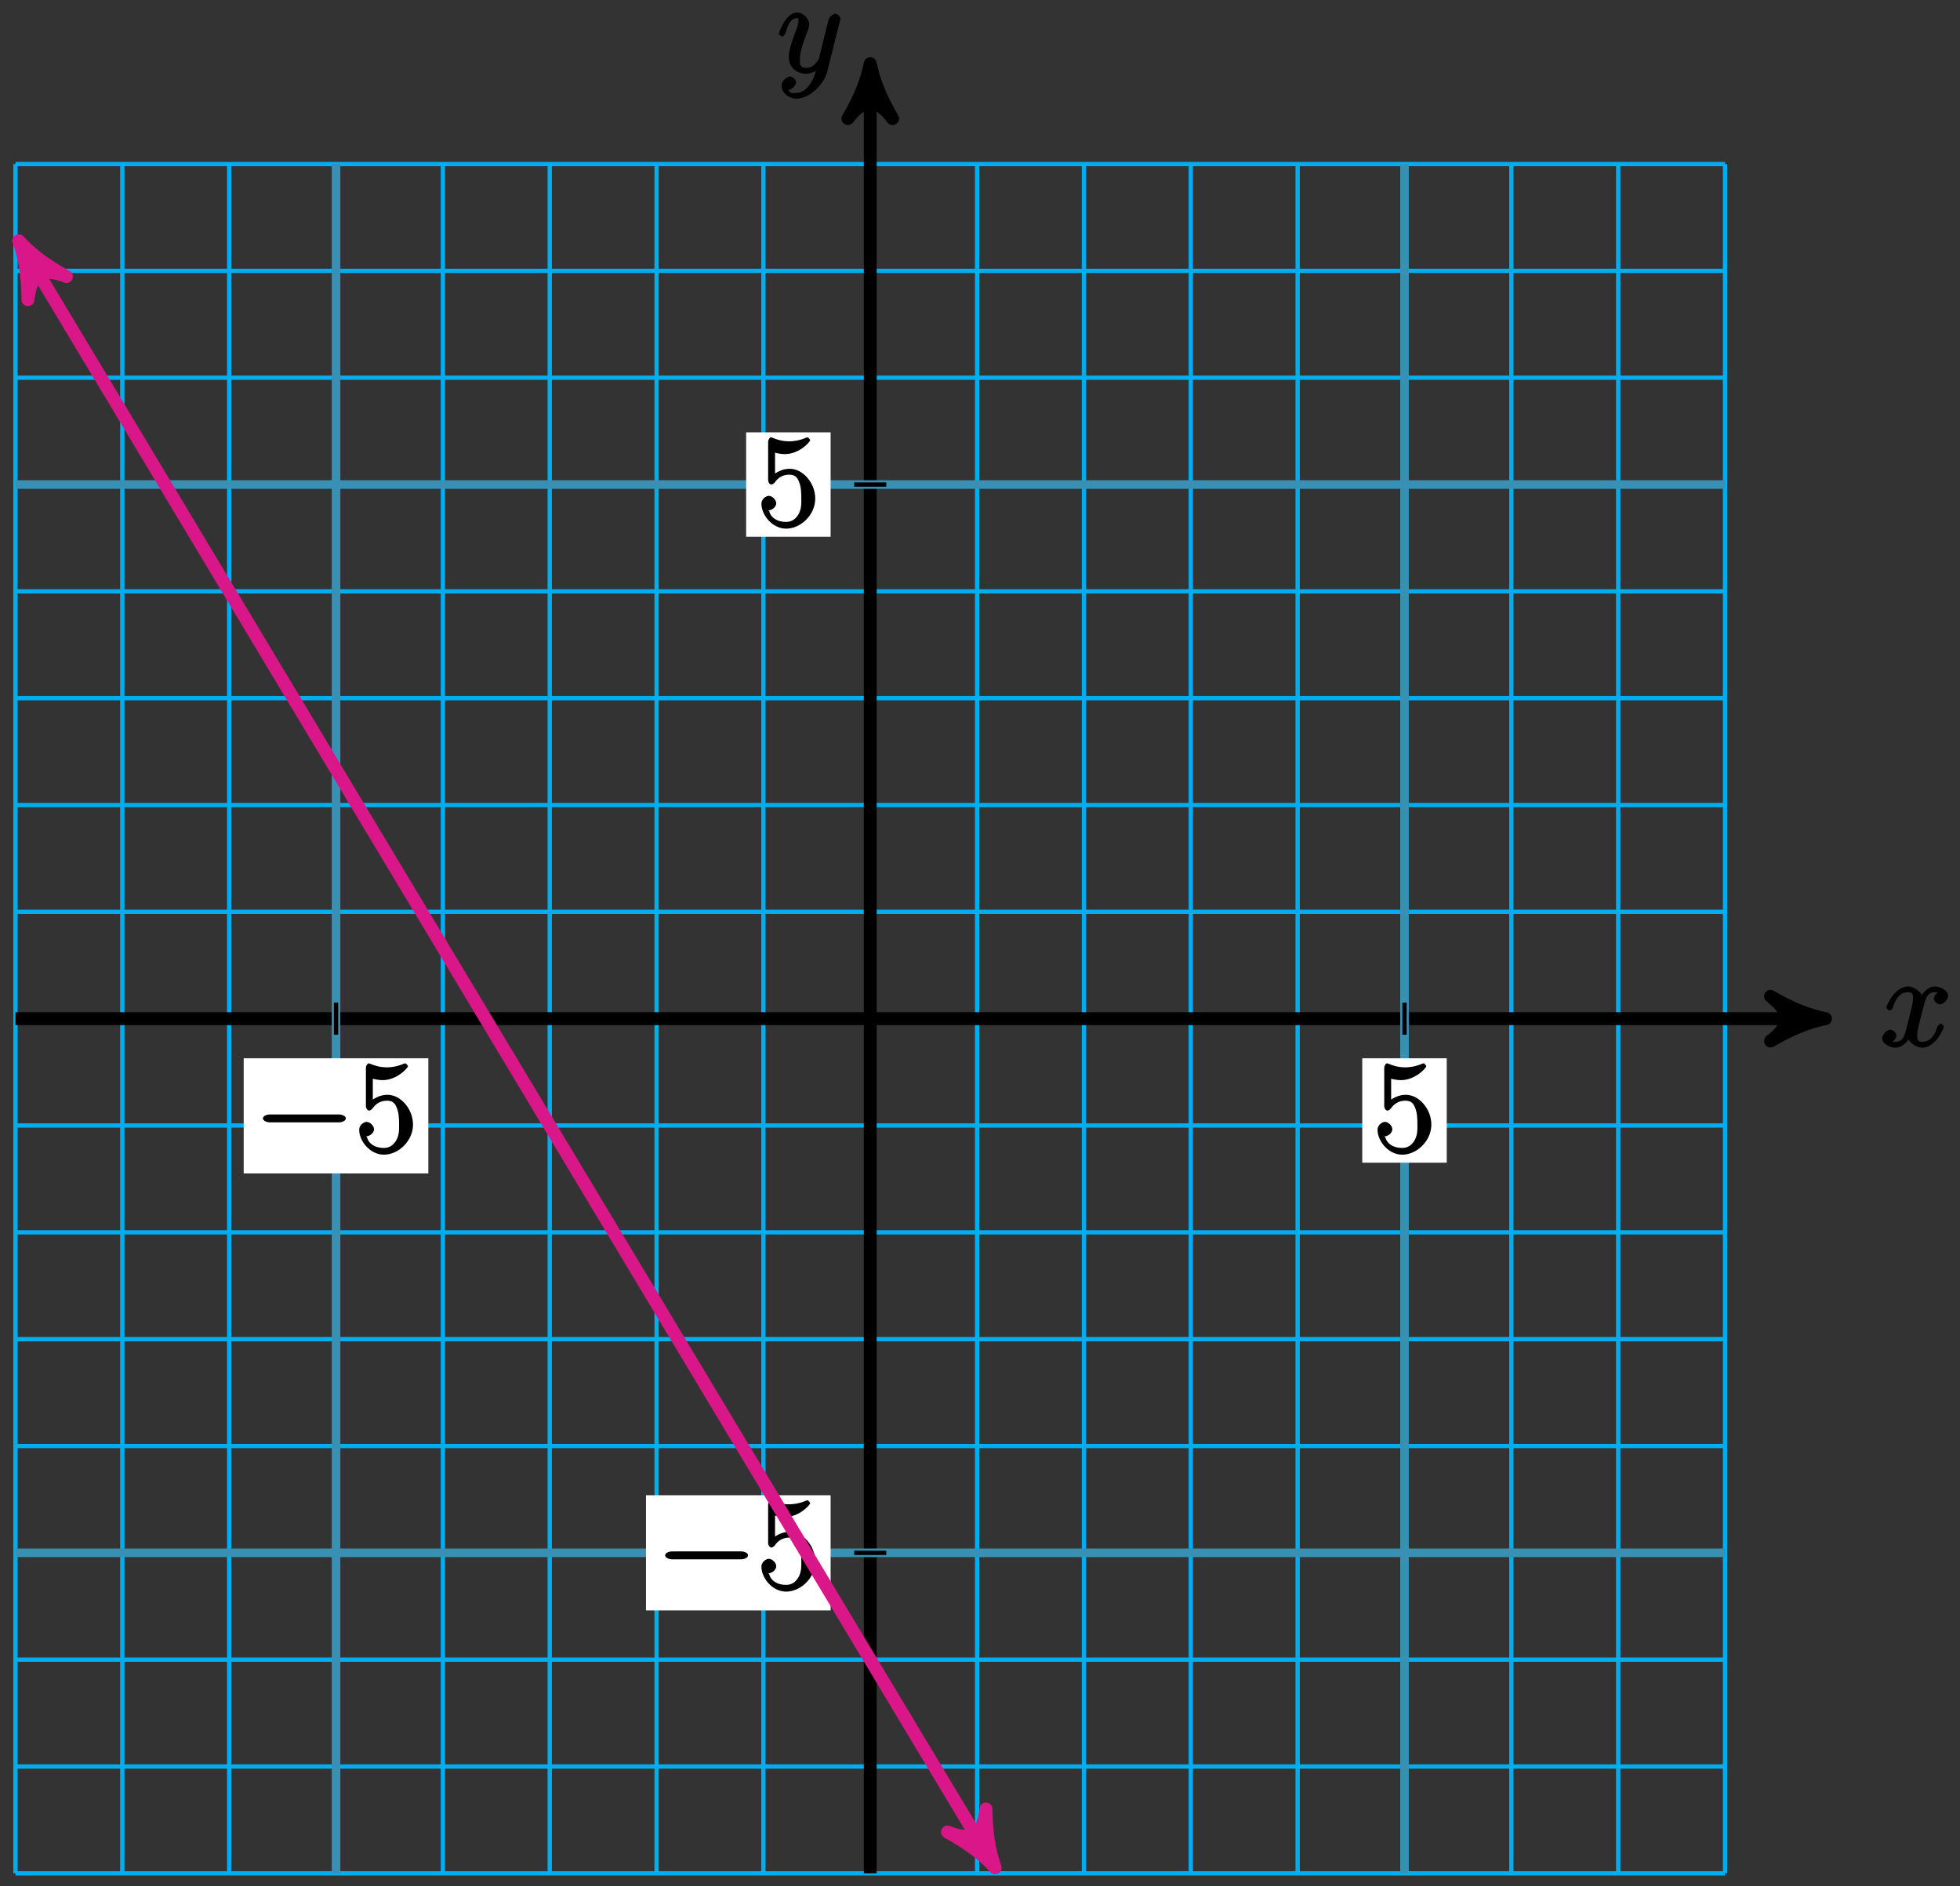 <?xml version="1.0" encoding="UTF-8"?>
<svg xmlns="http://www.w3.org/2000/svg" xmlns:xlink="http://www.w3.org/1999/xlink" width="182pt" height="175.175pt" viewBox="0 0 182 175.175" version="1.1">
<rect x="0" y="0" width="182" height="175.175" fill="#333333" stroke="none"/>
<defs>
<g>
<symbol overflow="visible" id="glyph0-0">
<path style="stroke:none;" d=""/>
</symbol>
<symbol overflow="visible" id="glyph0-1">
<path style="stroke:none;" d="M 5.672 -5.172 C 5.281 -5.109 4.969 -4.656 4.969 -4.438 C 4.969 -4.141 5.359 -3.906 5.531 -3.906 C 5.891 -3.906 6.297 -4.359 6.297 -4.688 C 6.297 -5.188 5.562 -5.562 5.062 -5.562 C 4.344 -5.562 3.766 -4.703 3.656 -4.469 L 3.984 -4.469 C 3.703 -5.359 2.812 -5.562 2.594 -5.562 C 1.375 -5.562 0.562 -3.844 0.562 -3.578 C 0.562 -3.531 0.781 -3.328 0.859 -3.328 C 0.953 -3.328 1.094 -3.438 1.156 -3.578 C 1.562 -4.922 2.219 -5.031 2.562 -5.031 C 3.094 -5.031 3.031 -4.672 3.031 -4.391 C 3.031 -4.125 2.969 -3.844 2.828 -3.281 L 2.422 -1.641 C 2.234 -0.922 2.062 -0.422 1.422 -0.422 C 1.359 -0.422 1.172 -0.375 0.922 -0.531 L 0.812 -0.281 C 1.25 -0.359 1.5 -0.859 1.5 -1 C 1.5 -1.25 1.156 -1.547 0.938 -1.547 C 0.641 -1.547 0.172 -1.141 0.172 -0.75 C 0.172 -0.25 0.891 0.125 1.406 0.125 C 1.984 0.125 2.5 -0.375 2.75 -0.859 L 2.469 -0.969 C 2.672 -0.266 3.438 0.125 3.875 0.125 C 5.094 0.125 5.891 -1.594 5.891 -1.859 C 5.891 -1.906 5.688 -2.109 5.625 -2.109 C 5.516 -2.109 5.328 -1.906 5.297 -1.812 C 4.969 -0.75 4.453 -0.422 3.906 -0.422 C 3.484 -0.422 3.422 -0.578 3.422 -1.062 C 3.422 -1.328 3.469 -1.516 3.656 -2.312 L 4.078 -3.938 C 4.25 -4.656 4.5 -5.031 5.062 -5.031 C 5.078 -5.031 5.297 -5.062 5.547 -4.906 Z M 5.672 -5.172 "/>
</symbol>
<symbol overflow="visible" id="glyph0-2">
<path style="stroke:none;" d="M 3.031 1.094 C 2.703 1.547 2.359 1.906 1.766 1.906 C 1.625 1.906 1.203 2.031 1.109 1.703 C 0.906 1.641 0.969 1.641 0.984 1.641 C 1.344 1.641 1.75 1.188 1.75 0.906 C 1.75 0.641 1.359 0.375 1.188 0.375 C 0.984 0.375 0.406 0.688 0.406 1.266 C 0.406 1.875 1.094 2.438 1.766 2.438 C 2.969 2.438 4.328 1.188 4.656 -0.125 L 5.828 -4.797 C 5.844 -4.859 5.875 -4.922 5.875 -5 C 5.875 -5.172 5.562 -5.453 5.391 -5.453 C 5.281 -5.453 4.859 -5.25 4.766 -4.891 L 3.891 -1.375 C 3.828 -1.156 3.875 -1.25 3.781 -1.109 C 3.531 -0.781 3.266 -0.422 2.688 -0.422 C 2.016 -0.422 2.109 -0.922 2.109 -1.25 C 2.109 -1.922 2.438 -2.844 2.766 -3.703 C 2.891 -4.047 2.969 -4.219 2.969 -4.453 C 2.969 -4.953 2.453 -5.562 1.859 -5.562 C 0.766 -5.562 0.156 -3.688 0.156 -3.578 C 0.156 -3.531 0.375 -3.328 0.453 -3.328 C 0.562 -3.328 0.734 -3.531 0.781 -3.688 C 1.062 -4.703 1.359 -5.031 1.828 -5.031 C 1.938 -5.031 1.969 -5.172 1.969 -4.781 C 1.969 -4.469 1.844 -4.125 1.656 -3.672 C 1.078 -2.109 1.078 -1.703 1.078 -1.422 C 1.078 -0.281 2.062 0.125 2.656 0.125 C 3 0.125 3.531 -0.031 3.844 -0.344 L 3.688 -0.516 C 3.516 0.141 3.438 0.5 3.031 1.094 Z M 3.031 1.094 "/>
</symbol>
<symbol overflow="visible" id="glyph1-0">
<path style="stroke:none;" d=""/>
</symbol>
<symbol overflow="visible" id="glyph1-1">
<path style="stroke:none;" d="M 7.875 -2.75 C 8.078 -2.75 8.484 -2.875 8.484 -3.125 C 8.484 -3.359 8.078 -3.484 7.875 -3.484 L 1.406 -3.484 C 1.203 -3.484 0.781 -3.359 0.781 -3.125 C 0.781 -2.875 1.203 -2.75 1.406 -2.75 Z M 7.875 -2.75 "/>
</symbol>
<symbol overflow="visible" id="glyph2-0">
<path style="stroke:none;" d=""/>
</symbol>
<symbol overflow="visible" id="glyph2-1">
<path style="stroke:none;" d="M 1.531 -6.844 C 2.047 -6.688 2.469 -6.672 2.594 -6.672 C 3.938 -6.672 4.953 -7.812 4.953 -7.969 C 4.953 -8.016 4.781 -8.234 4.703 -8.234 C 4.688 -8.234 4.656 -8.234 4.547 -8.188 C 3.891 -7.906 3.312 -7.859 3 -7.859 C 2.219 -7.859 1.656 -8.109 1.422 -8.203 C 1.344 -8.234 1.312 -8.234 1.297 -8.234 C 1.203 -8.234 1.047 -8.016 1.047 -7.812 L 1.047 -4.266 C 1.047 -4.047 1.203 -3.844 1.344 -3.844 C 1.406 -3.844 1.531 -3.891 1.656 -4.031 C 1.984 -4.516 2.438 -4.766 3.031 -4.766 C 3.672 -4.766 3.812 -4.328 3.906 -4.125 C 4.109 -3.656 4.125 -3.078 4.125 -2.625 C 4.125 -2.156 4.172 -1.594 3.844 -1.047 C 3.578 -0.625 3.234 -0.375 2.703 -0.375 C 1.906 -0.375 1.297 -0.75 1.141 -1.391 C 0.984 -1.453 1.047 -1.453 1.109 -1.453 C 1.312 -1.453 1.797 -1.703 1.797 -2.109 C 1.797 -2.453 1.406 -2.797 1.109 -2.797 C 0.891 -2.797 0.422 -2.531 0.422 -2.062 C 0.422 -1.047 1.406 0.25 2.719 0.25 C 4.078 0.25 5.422 -1.031 5.422 -2.547 C 5.422 -3.969 4.297 -5.312 3.047 -5.312 C 2.359 -5.312 1.719 -4.953 1.406 -4.625 L 1.688 -4.516 L 1.688 -6.797 Z M 1.531 -6.844 "/>
</symbol>
</g>
<clipPath id="clip1">
  <path d="M 0 6 L 109 6 L 109 175.176 L 0 175.176 Z M 0 6 "/>
</clipPath>
</defs>
<g id="surface1">
<path style="fill:none;stroke-width:0.399;stroke-linecap:butt;stroke-linejoin:miter;stroke:rgb(0%,67.839%,93.729%);stroke-opacity:1;stroke-miterlimit:10;" d="M -79.373 -79.374 L 79.374 -79.374 M -79.373 -69.452 L 79.374 -69.452 M -79.373 -59.53 L 79.374 -59.53 M -79.373 -49.608 L 79.374 -49.608 M -79.373 -39.686 L 79.374 -39.686 M -79.373 -29.764 L 79.374 -29.764 M -79.373 -19.842 L 79.374 -19.842 M -79.373 -9.92 L 79.374 -9.92 M -79.373 0.001 L 79.374 0.001 M -79.373 9.923 L 79.374 9.923 M -79.373 19.841 L 79.374 19.841 M -79.373 29.763 L 79.374 29.763 M -79.373 39.685 L 79.374 39.685 M -79.373 49.607 L 79.374 49.607 M -79.373 59.529 L 79.374 59.529 M -79.373 69.451 L 79.374 69.451 M -79.373 79.369 L 79.374 79.369 M -79.373 -79.374 L -79.373 79.373 M -69.451 -79.374 L -69.451 79.373 M -59.529 -79.374 L -59.529 79.373 M -49.607 -79.374 L -49.607 79.373 M -39.685 -79.374 L -39.685 79.373 M -29.763 -79.374 L -29.763 79.373 M -19.841 -79.374 L -19.841 79.373 M -9.923 -79.374 L -9.923 79.373 M -0.001 -79.374 L -0.001 79.373 M 9.92 -79.374 L 9.92 79.373 M 19.842 -79.374 L 19.842 79.373 M 29.764 -79.374 L 29.764 79.373 M 39.686 -79.374 L 39.686 79.373 M 49.608 -79.374 L 49.608 79.373 M 59.53 -79.374 L 59.53 79.373 M 69.452 -79.374 L 69.452 79.373 M 79.37 -79.374 L 79.37 79.373 " transform="matrix(1,0,0,-1,80.81,94.607)"/>
<path style="fill:none;stroke-width:1.196;stroke-linecap:butt;stroke-linejoin:miter;stroke:rgb(0%,0%,0%);stroke-opacity:1;stroke-miterlimit:10;" d="M -79.373 0.001 L 87.42 0.001 " transform="matrix(1,0,0,-1,80.81,94.607)"/>
<path style="fill-rule:nonzero;fill:rgb(0%,0%,0%);fill-opacity:1;stroke-width:1.196;stroke-linecap:butt;stroke-linejoin:round;stroke:rgb(0%,0%,0%);stroke-opacity:1;stroke-miterlimit:10;" d="M 1.277 0.001 C -0.317 0.318 -1.915 0.955 -3.825 2.072 C -1.915 0.638 -1.915 -0.639 -3.825 -2.073 C -1.915 -0.956 -0.317 -0.319 1.277 0.001 Z M 1.277 0.001 " transform="matrix(1,0,0,-1,168.231,94.607)"/>
<g style="fill:rgb(0%,0%,0%);fill-opacity:1;">
  <use xlink:href="#glyph0-1" x="174.6" y="97.177"/>
</g>
<path style="fill:none;stroke-width:1.196;stroke-linecap:butt;stroke-linejoin:miter;stroke:rgb(0%,0%,0%);stroke-opacity:1;stroke-miterlimit:10;" d="M -0.001 -79.374 L -0.001 87.419 " transform="matrix(1,0,0,-1,80.81,94.607)"/>
<path style="fill-rule:nonzero;fill:rgb(0%,0%,0%);fill-opacity:1;stroke-width:1.196;stroke-linecap:butt;stroke-linejoin:round;stroke:rgb(0%,0%,0%);stroke-opacity:1;stroke-miterlimit:10;" d="M 1.276 0.001 C -0.318 0.318 -1.912 0.955 -3.826 2.072 C -1.912 0.638 -1.912 -0.639 -3.826 -2.073 C -1.912 -0.956 -0.318 -0.319 1.276 0.001 Z M 1.276 0.001 " transform="matrix(0,-1,-1,0,80.81,7.186)"/>
<g style="fill:rgb(0%,0%,0%);fill-opacity:1;">
  <use xlink:href="#glyph0-2" x="72.17" y="6.727"/>
</g>
<path style="fill:none;stroke-width:0.797;stroke-linecap:butt;stroke-linejoin:miter;stroke:rgb(22.235%,56.57%,71.022%);stroke-opacity:1;stroke-miterlimit:10;" d="M -49.607 -79.374 L -49.607 79.373 " transform="matrix(1,0,0,-1,80.81,94.607)"/>
<path style="fill:none;stroke-width:0.797;stroke-linecap:butt;stroke-linejoin:miter;stroke:rgb(22.235%,56.57%,71.022%);stroke-opacity:1;stroke-miterlimit:10;" d="M -79.373 -49.608 L 79.374 -49.608 " transform="matrix(1,0,0,-1,80.81,94.607)"/>
<path style="fill:none;stroke-width:0.399;stroke-linecap:butt;stroke-linejoin:miter;stroke:rgb(0%,0%,0%);stroke-opacity:1;stroke-miterlimit:10;" d="M -49.607 1.49 L -49.607 -1.487 " transform="matrix(1,0,0,-1,80.81,94.607)"/>
<path style=" stroke:none;fill-rule:nonzero;fill:rgb(100%,100%,100%);fill-opacity:1;" d="M 22.629 108.98 L 39.773 108.98 L 39.773 98.285 L 22.629 98.285 Z M 22.629 108.98 "/>
<g style="fill:rgb(0%,0%,0%);fill-opacity:1;">
  <use xlink:href="#glyph1-1" x="23.63" y="106.987"/>
</g>
<g style="fill:rgb(0%,0%,0%);fill-opacity:1;">
  <use xlink:href="#glyph2-1" x="32.93" y="106.987"/>
</g>
<path style="fill:none;stroke-width:0.399;stroke-linecap:butt;stroke-linejoin:miter;stroke:rgb(0%,0%,0%);stroke-opacity:1;stroke-miterlimit:10;" d="M 1.487 -49.608 L -1.49 -49.608 " transform="matrix(1,0,0,-1,80.81,94.607)"/>
<path style=" stroke:none;fill-rule:nonzero;fill:rgb(100%,100%,100%);fill-opacity:1;" d="M 59.984 149.562 L 77.129 149.562 L 77.129 138.867 L 59.984 138.867 Z M 59.984 149.562 "/>
<g style="fill:rgb(0%,0%,0%);fill-opacity:1;">
  <use xlink:href="#glyph1-1" x="60.98" y="147.567"/>
</g>
<g style="fill:rgb(0%,0%,0%);fill-opacity:1;">
  <use xlink:href="#glyph2-1" x="70.28" y="147.567"/>
</g>
<path style="fill:none;stroke-width:0.797;stroke-linecap:butt;stroke-linejoin:miter;stroke:rgb(22.235%,56.57%,71.022%);stroke-opacity:1;stroke-miterlimit:10;" d="M 49.608 -79.374 L 49.608 79.373 " transform="matrix(1,0,0,-1,80.81,94.607)"/>
<path style="fill:none;stroke-width:0.797;stroke-linecap:butt;stroke-linejoin:miter;stroke:rgb(22.235%,56.57%,71.022%);stroke-opacity:1;stroke-miterlimit:10;" d="M -79.373 49.607 L 79.374 49.607 " transform="matrix(1,0,0,-1,80.81,94.607)"/>
<path style="fill:none;stroke-width:0.399;stroke-linecap:butt;stroke-linejoin:miter;stroke:rgb(0%,0%,0%);stroke-opacity:1;stroke-miterlimit:10;" d="M 49.608 1.49 L 49.608 -1.487 " transform="matrix(1,0,0,-1,80.81,94.607)"/>
<path style=" stroke:none;fill-rule:nonzero;fill:rgb(100%,100%,100%);fill-opacity:1;" d="M 126.496 107.984 L 134.34 107.984 L 134.34 98.285 L 126.496 98.285 Z M 126.496 107.984 "/>
<g style="fill:rgb(0%,0%,0%);fill-opacity:1;">
  <use xlink:href="#glyph2-1" x="127.49" y="106.987"/>
</g>
<path style="fill:none;stroke-width:0.399;stroke-linecap:butt;stroke-linejoin:miter;stroke:rgb(0%,0%,0%);stroke-opacity:1;stroke-miterlimit:10;" d="M 1.487 49.607 L -1.49 49.607 " transform="matrix(1,0,0,-1,80.81,94.607)"/>
<path style=" stroke:none;fill-rule:nonzero;fill:rgb(100%,100%,100%);fill-opacity:1;" d="M 69.285 49.848 L 77.129 49.848 L 77.129 40.152 L 69.285 40.152 Z M 69.285 49.848 "/>
<g style="fill:rgb(0%,0%,0%);fill-opacity:1;">
  <use xlink:href="#glyph2-1" x="70.28" y="48.847"/>
</g>
<g clip-path="url(#clip1)" clip-rule="nonzero">
<path style="fill:none;stroke-width:1.196;stroke-linecap:butt;stroke-linejoin:miter;stroke:rgb(85.373%,9.122%,53.595%);stroke-opacity:1;stroke-miterlimit:10;" d="M -78.404 71.146 L 10.936 -77.76 " transform="matrix(1,0,0,-1,80.81,94.607)"/>
</g>
<path style="fill-rule:nonzero;fill:rgb(85.373%,9.122%,53.595%);fill-opacity:1;stroke-width:1.196;stroke-linecap:butt;stroke-linejoin:round;stroke:rgb(85.373%,9.122%,53.595%);stroke-opacity:1;stroke-miterlimit:10;" d="M 1.276 0 C -0.32 0.318 -1.914 0.957 -3.826 2.072 C -1.911 0.638 -1.913 -0.636 -3.827 -2.072 C -1.915 -0.956 -0.317 -0.319 1.276 0 Z M 1.276 0 " transform="matrix(-0.517,-0.861,-0.861,0.517,2.405,23.462)"/>
<path style="fill-rule:nonzero;fill:rgb(85.373%,9.122%,53.595%);fill-opacity:1;stroke-width:1.196;stroke-linecap:butt;stroke-linejoin:round;stroke:rgb(85.373%,9.122%,53.595%);stroke-opacity:1;stroke-miterlimit:10;" d="M 1.275 -0.001 C -0.319 0.321 -1.915 0.956 -3.826 2.072 C -1.912 0.637 -1.914 -0.636 -3.828 -2.073 C -1.91 -0.956 -0.318 -0.32 1.275 -0.001 Z M 1.275 -0.001 " transform="matrix(0.517,0.861,0.861,-0.517,91.748,172.366)"/>
</g>
</svg>
